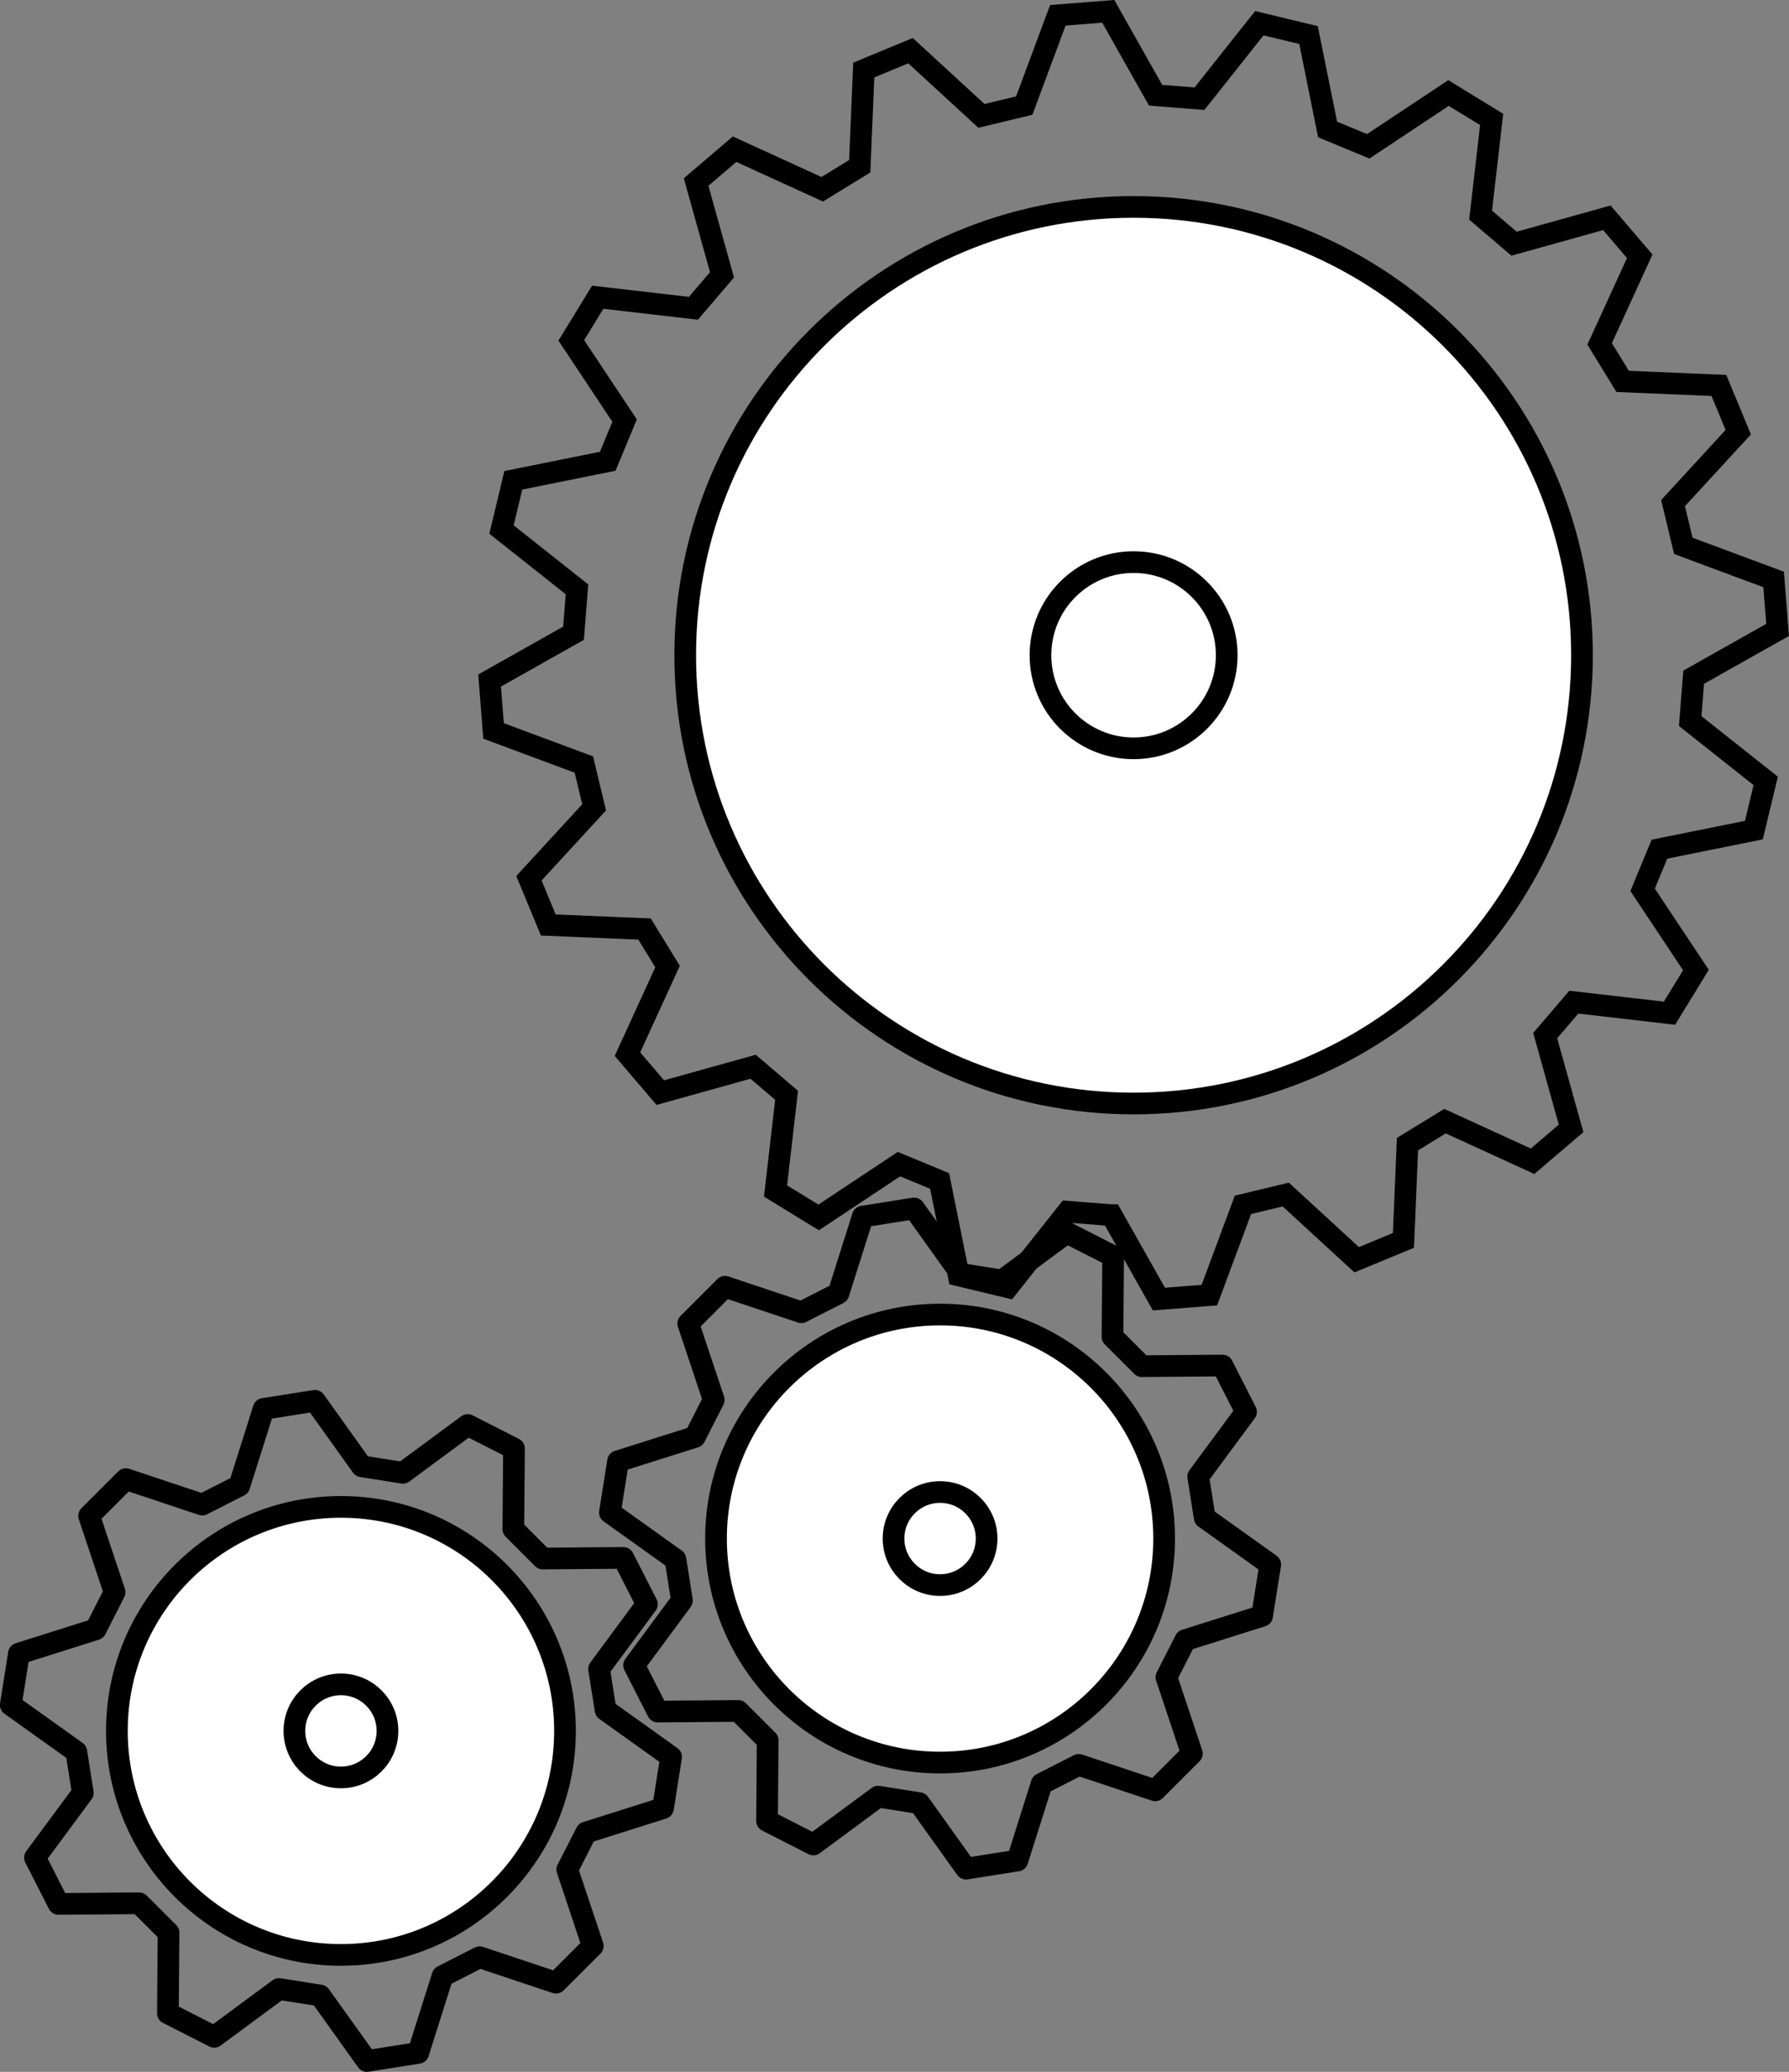 <?xml version="1.0" encoding="UTF-8" standalone="no"?>
<!-- Created with Inkscape (http://www.inkscape.org/) -->

<svg
   xmlns:dc="http://purl.org/dc/elements/1.1/"
   xmlns:cc="http://creativecommons.org/ns#"
   xmlns:rdf="http://www.w3.org/1999/02/22-rdf-syntax-ns#"
   xmlns:svg="http://www.w3.org/2000/svg"
   xmlns="http://www.w3.org/2000/svg"
   version="1.2"
   width="247.491"
   height="286.671"
   id="svg2">
  <rect width="100%" height="100%" fill="#808080" stroke="none"/>
  <defs
     id="defs40" />
  <g
     transform="translate(-0.009,0)"
     id="g3">
    <g
       id="Calque_1">
      <g
         id="g6">
        <g
           id="g8">
          <path
             d="m 55.206,239.498 c 0,4.436 -3.596,8.031 -8.031,8.031 -4.435,0 -8.031,-3.596 -8.031,-8.031 0,-4.435 3.596,-8.031 8.031,-8.031 4.435,0 8.031,3.596 8.031,8.031 z"
             id="path10"
             style="fill:none;stroke:#000000;stroke-width:3;stroke-linecap:round;stroke-linejoin:round" />
          <path
             d="m 78.171,239.498 c 0,17.118 -13.877,30.996 -30.996,30.996 -17.119,0 -30.996,-13.878 -30.996,-30.996 0,-17.118 13.877,-30.996 30.996,-30.996 17.119,0 30.996,13.878 30.996,30.996 z"
             id="path12"
             style="fill:#ffffff;stroke:#000000;stroke-width:3;stroke-linecap:round;stroke-linejoin:round" />
          <path
             d="m 53.612,239.498 c 0,3.556 -2.883,6.438 -6.438,6.438 -3.556,0 -6.438,-2.882 -6.438,-6.438 0,-3.556 2.882,-6.438 6.438,-6.438 3.555,0.001 6.438,2.882 6.438,6.438 z"
             id="path14"
             style="fill:none;stroke:#000000;stroke-width:3;stroke-linecap:round;stroke-linejoin:round" />
          <path
             d="m 17.419,204.659 10.567,3.526 5.134,-2.616 3.359,-10.621 7.1,-1.125 6.477,9.064 5.691,0.901 8.961,-6.619 6.406,3.264 -0.09,11.14 4.074,4.074 11.14,-0.088 3.265,6.405 -6.62,8.961 0.902,5.691 9.064,6.476 -1.125,7.101 -10.621,3.358 -2.617,5.135 3.527,10.566 -5.085,5.084 -10.566,-3.526 -5.135,2.615 -3.357,10.622 -7.101,1.125 -6.477,-9.064 -5.691,-0.901 -8.96,6.619 -6.406,-3.264 0.09,-11.14 -4.075,-4.075 -11.14,0.089 -3.264,-6.405 6.62,-8.961 -0.902,-5.691 -9.064,-6.476 1.125,-7.101 10.622,-3.358 2.615,-5.135 -3.526,-10.566 5.083,-5.084 z"
             id="path16"
             style="fill:none;stroke:#000000;stroke-width:3;stroke-linecap:round;stroke-linejoin:round" />
        </g>
        <g
           id="g18">
          <path
             d="m 138.091,212.883 c 0,4.437 -3.596,8.032 -8.031,8.032 -4.437,0 -8.032,-3.596 -8.032,-8.032 0,-4.436 3.596,-8.031 8.032,-8.031 4.435,0 8.031,3.595 8.031,8.031 z"
             id="path20"
             style="fill:none;stroke:#000000;stroke-width:3;stroke-linecap:round;stroke-linejoin:round" />
          <path
             d="m 161.056,212.883 c 0,17.119 -13.878,30.996 -30.996,30.996 -17.119,0 -30.997,-13.877 -30.997,-30.996 0,-17.118 13.878,-30.996 30.997,-30.996 17.118,0 30.996,13.878 30.996,30.996 z"
             id="path22"
             style="fill:#ffffff;stroke:#000000;stroke-width:3;stroke-linecap:round;stroke-linejoin:round" />
          <path
             d="m 136.497,212.883 c 0,3.556 -2.882,6.438 -6.438,6.438 -3.556,0 -6.438,-2.882 -6.438,-6.438 0,-3.556 2.882,-6.438 6.438,-6.438 3.556,0 6.438,2.882 6.438,6.438 z"
             id="path24"
             style="fill:none;stroke:#000000;stroke-width:3;stroke-linecap:round;stroke-linejoin:round" />
          <path
             d="m 100.305,178.044 10.566,3.527 5.134,-2.616 3.358,-10.622 7.102,-1.125 6.476,9.064 5.692,0.902 8.959,-6.62 6.406,3.264 -0.089,11.141 4.074,4.073 11.14,-0.088 3.265,6.405 -6.62,8.961 0.901,5.691 9.064,6.476 -1.124,7.102 -10.622,3.357 -2.616,5.135 3.526,10.566 -5.084,5.084 -10.566,-3.526 -5.135,2.616 -3.357,10.621 -7.101,1.125 -6.477,-9.063 -5.691,-0.902 -8.96,6.62 -6.406,-3.264 0.089,-11.141 -4.074,-4.074 -11.141,0.088 -3.264,-6.405 6.62,-8.96 -0.901,-5.691 -9.064,-6.477 1.125,-7.101 10.621,-3.357 2.616,-5.135 -3.526,-10.567 5.084,-5.084 z"
             id="path26"
             style="fill:none;stroke:#000000;stroke-width:3;stroke-linecap:round;stroke-linejoin:round" />
        </g>
        <g
           id="g28">
          <g
             id="g30">
            <path
               d="m 218.86,90.66 c 0,34.257 -27.771,62.029 -62.029,62.029 -34.258,0 -62.03,-27.772 -62.03,-62.029 0,-34.258 27.771,-62.03 62.03,-62.03 34.259,0 62.029,27.772 62.029,62.03 z"
               id="path32"
               style="fill:#ffffff;stroke:#000000;stroke-width:3;stroke-linecap:round;stroke-linejoin:round" />
            <path
               d="m 169.714,90.66 c 0,7.115 -5.768,12.883 -12.883,12.883 -7.116,0 -12.883,-5.768 -12.883,-12.883 0,-7.116 5.767,-12.884 12.883,-12.884 7.115,0 12.883,5.768 12.883,12.884 z"
               id="path34"
               style="fill:none;stroke:#000000;stroke-width:3;stroke-linecap:round;stroke-linejoin:round" />
          </g>
          <path
             d="m 153.786,168.139 -6.069,-0.478 -8.279,10.444 -6.808,-1.635 -2.637,-13.065 -5.624,-2.328 -11.103,7.373 -5.97,-3.657 1.531,-13.239 -4.631,-3.955 -12.838,3.583 -4.547,-5.324 5.547,-12.119 -3.181,-5.191 -13.316,-0.561 -2.68,-6.467 9.021,-9.813 -1.421,-5.92 -12.491,-4.647 -0.549,-6.979 11.61,-6.544 0.479,-6.07 -10.445,-8.28 1.634,-6.807 13.065,-2.637 2.331,-5.624 -7.374,-11.103 3.657,-5.97 13.239,1.53 3.954,-4.63 -3.581,-12.839 5.323,-4.546 12.119,5.547 5.191,-3.181 0.56,-13.316 6.468,-2.679 9.813,9.021 5.92,-1.423 4.646,-12.491 6.979,-0.549 6.546,11.61 6.068,0.478 8.28,-10.444 6.808,1.636 2.636,13.064 5.625,2.33 11.103,-7.374 5.97,3.657 -1.53,13.239 4.629,3.954 12.839,-3.583 4.547,5.325 -5.547,12.118 3.181,5.191 13.316,0.561 2.68,6.467 -9.021,9.813 1.422,5.919 12.492,4.647 0.549,6.979 -11.61,6.545 -0.479,6.069 10.444,8.28 -1.634,6.807 -13.065,2.637 -2.33,5.625 7.375,11.103 -3.658,5.97 -13.239,-1.53 -3.955,4.63 3.582,12.837 -5.323,4.548 -12.119,-5.547 -5.191,3.18 -0.56,13.317 -6.468,2.678 -9.813,-9.02 -5.92,1.422 -4.647,12.492 -6.979,0.549 -6.547,-11.61 z"
             id="path36"
             style="fill:none;stroke:#000000;stroke-width:3" />
        </g>
      </g>
    </g>
  </g>
</svg>
